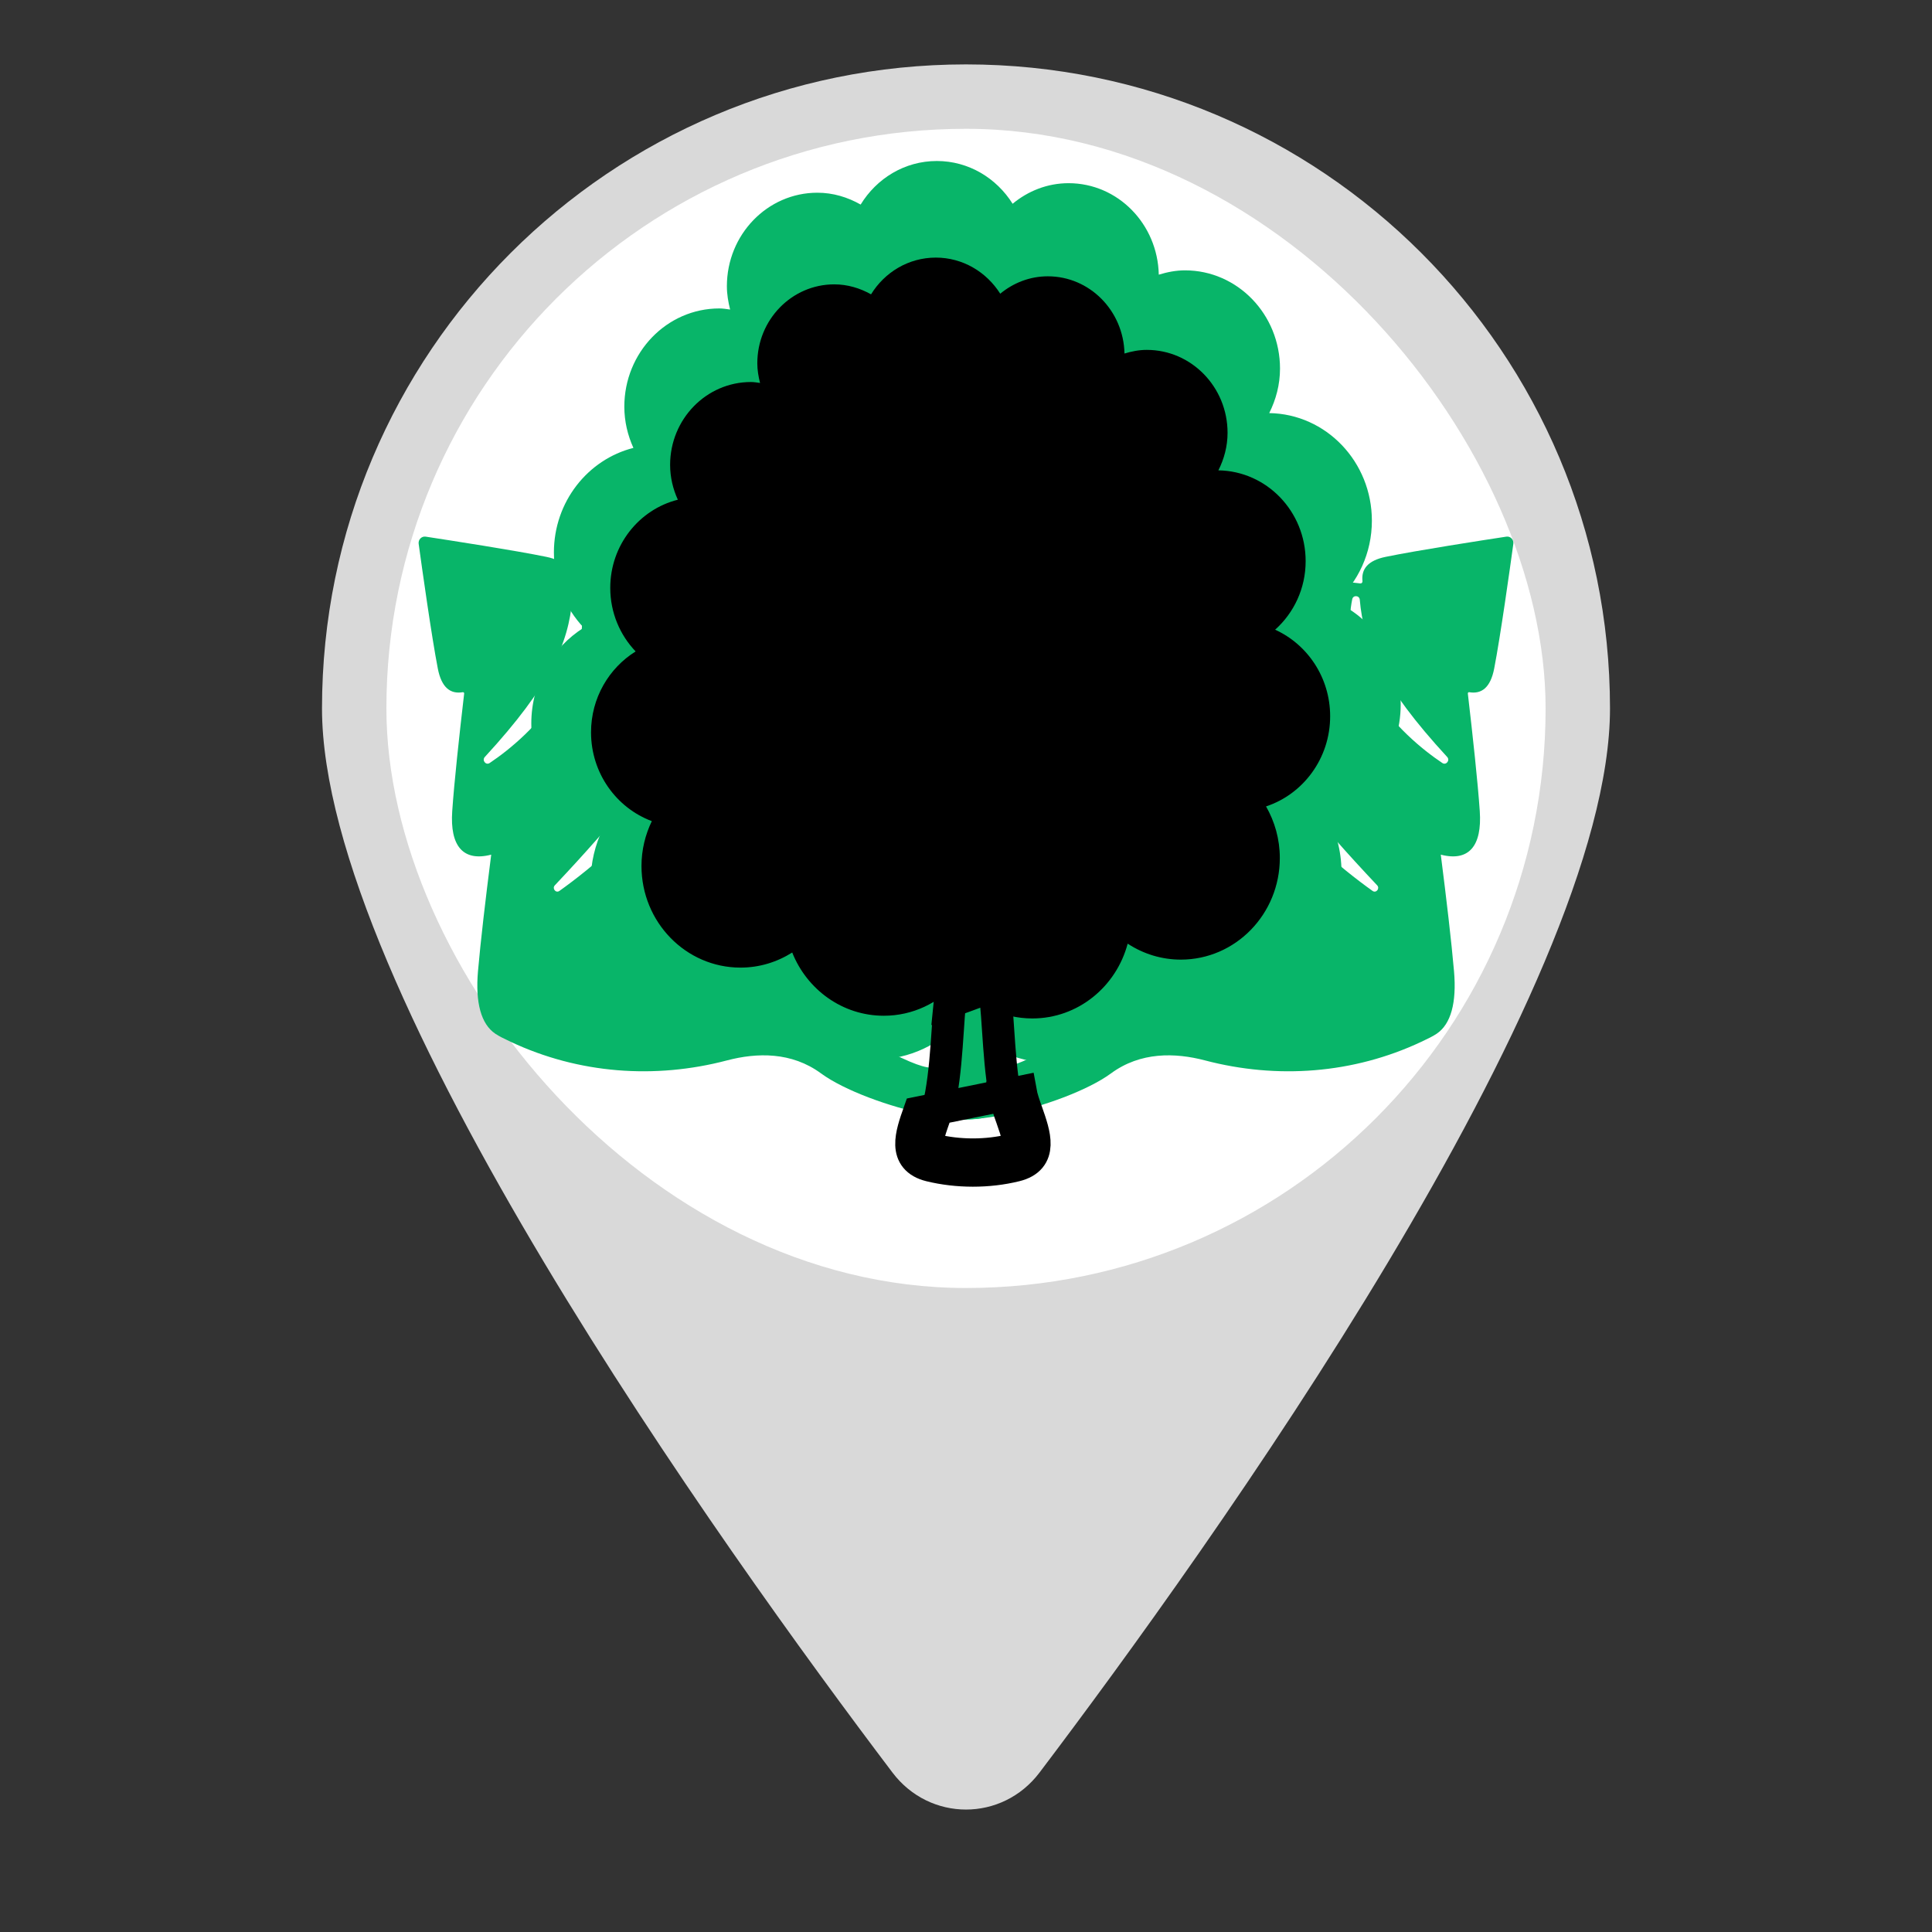 <svg width="60" height="60" viewBox="0 0 60 60" fill="none" xmlns="http://www.w3.org/2000/svg">
<rect x="0" y="0" width="60" height="60" fill="#333333" stroke="none"/>
<path d="M50 22C50 30.722 37.53 48.116 32.283 55.049C31.124 56.58 28.876 56.58 27.717 55.049C22.47 48.116 10 30.722 10 22C10 10.954 18.954 2 30 2C41.046 2 50 10.954 50 22Z" fill="#D9D9D9"/>
<rect x="12" y="4" width="36" height="36" rx="18" fill="white"/>
<path d="M43.5 21.878C43.5 20.456 42.672 19.234 41.49 18.694C42.173 18.079 42.605 17.178 42.605 16.171C42.605 14.34 41.182 12.856 39.417 12.829C39.625 12.412 39.752 11.948 39.752 11.447C39.752 9.764 38.431 8.396 36.801 8.396C36.517 8.396 36.247 8.451 35.987 8.53C35.953 6.955 34.714 5.689 33.186 5.689C32.525 5.689 31.925 5.933 31.448 6.328C30.947 5.531 30.082 5 29.094 5C28.096 5 27.225 5.54 26.728 6.353C26.327 6.125 25.873 5.985 25.384 5.985C23.832 5.985 22.574 7.286 22.574 8.89C22.574 9.142 22.617 9.381 22.674 9.613C22.562 9.598 22.454 9.579 22.34 9.579C20.709 9.579 19.389 10.946 19.389 12.629C19.389 13.088 19.494 13.52 19.671 13.91C18.255 14.268 17.202 15.584 17.202 17.156C17.202 18.067 17.558 18.891 18.128 19.494C17.154 20.106 16.5 21.207 16.5 22.47C16.5 23.974 17.426 25.252 18.72 25.738C18.482 26.237 18.343 26.797 18.343 27.39C18.343 29.456 19.962 31.129 21.96 31.129C22.652 31.129 23.297 30.924 23.849 30.574C24.388 31.939 25.685 32.901 27.196 32.901C28.254 32.901 29.204 32.427 29.865 31.679C30.529 32.486 31.517 33 32.62 33C34.287 33 35.686 31.832 36.104 30.248C36.683 30.631 37.357 30.835 38.045 30.835C40.041 30.835 41.662 29.162 41.662 27.096C41.662 26.402 41.475 25.756 41.158 25.198C42.512 24.748 43.5 23.433 43.5 21.878Z" fill="#08B569"/>
<path fill-rule="evenodd" clip-rule="evenodd" d="M30.448 29.89C30.611 31.529 30.776 33.192 30.928 34.29C31.08 35.383 26.93 34.386 25.497 33.335C24.584 32.663 23.508 32.687 22.577 32.932C20.335 33.522 17.966 33.345 15.862 32.355C15.741 32.298 15.648 32.253 15.59 32.223C15.519 32.186 15.448 32.148 15.382 32.103C14.94 31.803 14.76 31.141 14.844 30.165C14.924 29.245 15.078 27.928 15.255 26.542C14.378 26.769 13.971 26.268 14.044 25.194C14.104 24.31 14.261 22.862 14.415 21.538C14.418 21.513 14.396 21.493 14.372 21.497C13.988 21.562 13.712 21.355 13.597 20.764C13.402 19.761 13.104 17.632 13.002 16.889C12.984 16.759 13.093 16.647 13.22 16.666C13.939 16.776 15.995 17.093 16.969 17.294C17.521 17.407 17.728 17.675 17.686 18.047C17.682 18.089 17.715 18.124 17.755 18.119C19.028 17.969 20.416 17.816 21.271 17.755C21.825 17.714 22.305 17.763 22.426 18.066C22.506 18.267 22.544 18.436 22.574 18.571C22.644 18.887 22.674 19.023 23.118 18.981C23.208 18.973 23.789 18.875 24.277 18.793C24.346 18.782 24.413 18.77 24.476 18.76C24.54 18.749 24.583 18.767 24.616 18.808C24.623 18.815 24.631 18.823 24.64 18.831C24.752 18.935 24.978 19.143 24.992 19.734C25.293 20.177 25.934 20.637 27.445 20.799C29.087 20.819 29.591 23.417 29.903 25.144C30.063 26.026 30.254 27.94 30.448 29.89ZM15.057 23.508C17.095 21.295 17.657 19.968 17.771 18.625C17.782 18.487 17.977 18.474 18.005 18.609C18.134 19.234 18.159 20.256 17.444 21.409C16.747 22.529 15.836 23.274 15.207 23.696C15.089 23.775 14.96 23.613 15.057 23.508ZM17.232 27.493C17.138 27.592 17.262 27.747 17.372 27.669C18.343 26.977 19.983 25.639 21.336 23.697C22.773 21.635 22.787 20.021 22.663 19.23C22.643 19.104 22.467 19.103 22.444 19.228C22.062 21.361 21.049 23.454 17.232 27.493ZM28.015 32.862C27.912 32.814 27.802 32.764 27.687 32.711C25.94 31.91 22.961 30.544 25.145 28.296L25.301 28.135L25.301 28.135C25.58 27.849 25.811 27.611 26.006 27.394L26.006 27.394C26.339 27.023 26.566 26.712 26.741 26.32C26.784 26.225 26.824 26.124 26.861 26.017C26.926 25.831 26.983 25.626 27.038 25.39C27.43 23.691 29.396 25.424 29.097 27.509C28.996 28.218 28.96 28.75 28.96 29.195C28.96 29.681 29.003 30.062 29.046 30.454C29.08 30.759 29.114 31.07 29.13 31.441C29.142 31.709 29.174 31.961 29.203 32.185C29.314 33.042 29.373 33.497 28.015 32.862Z" fill="#08B569"/>
<path fill-rule="evenodd" clip-rule="evenodd" d="M29.552 29.89C29.389 31.529 29.224 33.192 29.072 34.29C28.92 35.383 33.071 34.386 34.503 33.335C35.416 32.663 36.492 32.687 37.423 32.932C39.665 33.522 42.033 33.345 44.138 32.355C44.259 32.298 44.352 32.253 44.41 32.223C44.481 32.186 44.552 32.148 44.618 32.103C45.06 31.803 45.24 31.14 45.156 30.164C45.076 29.245 44.922 27.928 44.745 26.542C45.622 26.769 46.029 26.268 45.956 25.194C45.896 24.31 45.739 22.862 45.585 21.538C45.582 21.513 45.604 21.493 45.628 21.497C46.012 21.562 46.288 21.355 46.403 20.764C46.598 19.761 46.896 17.632 46.998 16.889C47.016 16.759 46.907 16.646 46.78 16.666C46.061 16.775 44.005 17.093 43.031 17.294C42.479 17.407 42.272 17.675 42.313 18.047C42.318 18.089 42.285 18.124 42.245 18.119C40.972 17.969 39.584 17.816 38.729 17.754C38.175 17.714 37.695 17.763 37.574 18.065C37.494 18.267 37.456 18.436 37.426 18.571C37.356 18.887 37.326 19.023 36.882 18.981C36.792 18.973 36.211 18.875 35.723 18.793C35.654 18.782 35.587 18.77 35.524 18.76C35.46 18.749 35.417 18.767 35.384 18.808C35.377 18.815 35.369 18.823 35.36 18.831C35.248 18.935 35.022 19.143 35.008 19.734C34.707 20.177 34.066 20.637 32.555 20.799C30.913 20.818 30.409 23.417 30.097 25.144C29.937 26.025 29.746 27.94 29.552 29.89ZM44.943 23.508C42.905 21.295 42.343 19.968 42.229 18.625C42.218 18.487 42.023 18.474 41.995 18.609C41.866 19.234 41.841 20.256 42.556 21.409C43.252 22.529 44.164 23.274 44.793 23.696C44.911 23.775 45.04 23.613 44.943 23.508ZM42.768 27.493C42.862 27.592 42.738 27.747 42.627 27.669C41.657 26.977 40.017 25.639 38.664 23.696C37.227 21.634 37.213 20.021 37.337 19.23C37.357 19.104 37.533 19.102 37.556 19.228C37.938 21.361 38.952 23.454 42.768 27.493ZM31.985 32.862C32.088 32.814 32.198 32.764 32.313 32.711C34.06 31.91 37.039 30.544 34.855 28.296L34.699 28.135L34.699 28.135C34.42 27.849 34.189 27.611 33.994 27.394L33.994 27.394C33.661 27.023 33.434 26.712 33.259 26.32C33.216 26.225 33.176 26.124 33.139 26.017C33.074 25.831 33.017 25.626 32.962 25.39C32.57 23.691 30.604 25.424 30.903 27.509C31.004 28.218 31.04 28.75 31.04 29.195C31.04 29.681 30.997 30.062 30.954 30.454C30.92 30.759 30.886 31.07 30.87 31.441C30.858 31.708 30.826 31.96 30.797 32.185C30.686 33.042 30.627 33.497 31.985 32.862Z" fill="#08B569"/>
<path d="M30.852 30.612C30.849 30.612 30.834 30.608 30.793 30.604C30.775 30.602 30.76 30.6 30.742 30.599C30.729 30.597 30.715 30.596 30.696 30.594C30.659 30.591 30.611 30.585 30.561 30.577L30.559 30.576L30.559 30.576C30.465 30.56 30.377 30.552 30.284 30.554L30.203 30.568L30.137 30.553C30.046 30.552 29.961 30.56 29.866 30.577L29.866 30.577C29.815 30.586 29.766 30.591 29.729 30.594C29.71 30.596 29.696 30.597 29.684 30.598C29.666 30.6 29.652 30.601 29.633 30.603C29.6 30.607 29.585 30.61 29.581 30.61C29.555 30.622 29.544 30.631 29.54 30.635C29.54 30.636 29.539 30.637 29.538 30.64C29.536 30.648 29.532 30.664 29.532 30.693L29.532 30.7L29.532 30.7C29.528 30.842 29.514 30.979 29.502 31.097L30.852 30.612ZM30.852 30.612C30.872 30.621 30.882 30.628 30.886 30.631C30.888 30.633 30.889 30.634 30.889 30.634C30.892 30.639 30.898 30.656 30.899 30.695C30.901 30.827 30.915 30.958 30.926 31.064C30.927 31.08 30.929 31.095 30.93 31.109C30.957 31.39 30.977 31.685 30.997 31.986C31.042 32.644 31.088 33.335 31.206 33.995L31.698 33.907M30.852 30.612L29.5 31.109C29.474 31.39 29.454 31.685 29.434 31.987C29.389 32.644 29.342 33.335 29.225 33.994C29.184 34.227 29.094 34.482 29.02 34.694C29.017 34.702 29.014 34.709 29.012 34.716C28.928 34.953 28.859 35.154 28.823 35.332C28.787 35.517 28.806 35.594 28.817 35.619C28.82 35.625 28.825 35.634 28.843 35.647C28.864 35.662 28.912 35.689 29.006 35.713C29.776 35.901 30.651 35.902 31.419 35.713L31.419 35.713C31.515 35.689 31.563 35.662 31.585 35.646C31.605 35.632 31.609 35.623 31.613 35.617C31.624 35.593 31.643 35.515 31.607 35.331C31.573 35.153 31.503 34.953 31.42 34.716C31.417 34.708 31.414 34.7 31.411 34.691C31.336 34.48 31.247 34.226 31.206 33.994L31.698 33.907M31.698 33.907C31.732 34.098 31.809 34.318 31.89 34.545C32.132 35.233 32.398 35.987 31.538 36.198C30.691 36.407 29.734 36.405 28.887 36.198C28.034 35.987 28.298 35.236 28.54 34.549L31.698 33.907ZM29.539 30.636C29.539 30.636 29.539 30.636 29.54 30.635L29.539 30.636ZM30.302 30.55C30.307 30.549 30.307 30.55 30.302 30.55L30.302 30.55Z" fill="#08B569" stroke="black"/>
<path d="M41.309 22.243C41.309 21.043 40.605 20.012 39.6 19.556C40.181 19.037 40.548 18.277 40.548 17.427C40.548 15.882 39.338 14.63 37.838 14.607C38.015 14.255 38.123 13.863 38.123 13.441C38.123 12.02 37 10.866 35.614 10.866C35.372 10.866 35.143 10.912 34.922 10.979C34.893 9.65 33.84 8.581 32.541 8.581C31.979 8.581 31.469 8.787 31.063 9.121C30.637 8.448 29.902 8 29.062 8C28.214 8 27.473 8.456 27.051 9.141C26.71 8.95 26.324 8.831 25.908 8.831C24.589 8.831 23.519 9.929 23.519 11.283C23.519 11.495 23.555 11.697 23.604 11.893C23.509 11.88 23.418 11.864 23.32 11.864C21.934 11.864 20.811 13.018 20.811 14.438C20.811 14.826 20.901 15.19 21.051 15.519C19.847 15.821 18.952 16.931 18.952 18.258C18.952 19.027 19.255 19.723 19.74 20.231C18.912 20.747 18.355 21.676 18.355 22.743C18.355 24.011 19.143 25.09 20.243 25.501C20.04 25.921 19.922 26.394 19.922 26.894C19.922 28.638 21.299 30.05 22.997 30.05C23.586 30.05 24.134 29.877 24.603 29.581C25.061 30.733 26.164 31.545 27.448 31.545C28.348 31.545 29.155 31.145 29.718 30.514C30.282 31.195 31.122 31.629 32.06 31.629C33.477 31.629 34.666 30.643 35.021 29.306C35.514 29.63 36.086 29.802 36.671 29.802C38.368 29.802 39.746 28.39 39.746 26.646C39.746 26.061 39.588 25.515 39.318 25.044C40.469 24.665 41.309 23.555 41.309 22.243Z" fill="black"/>
</svg>
